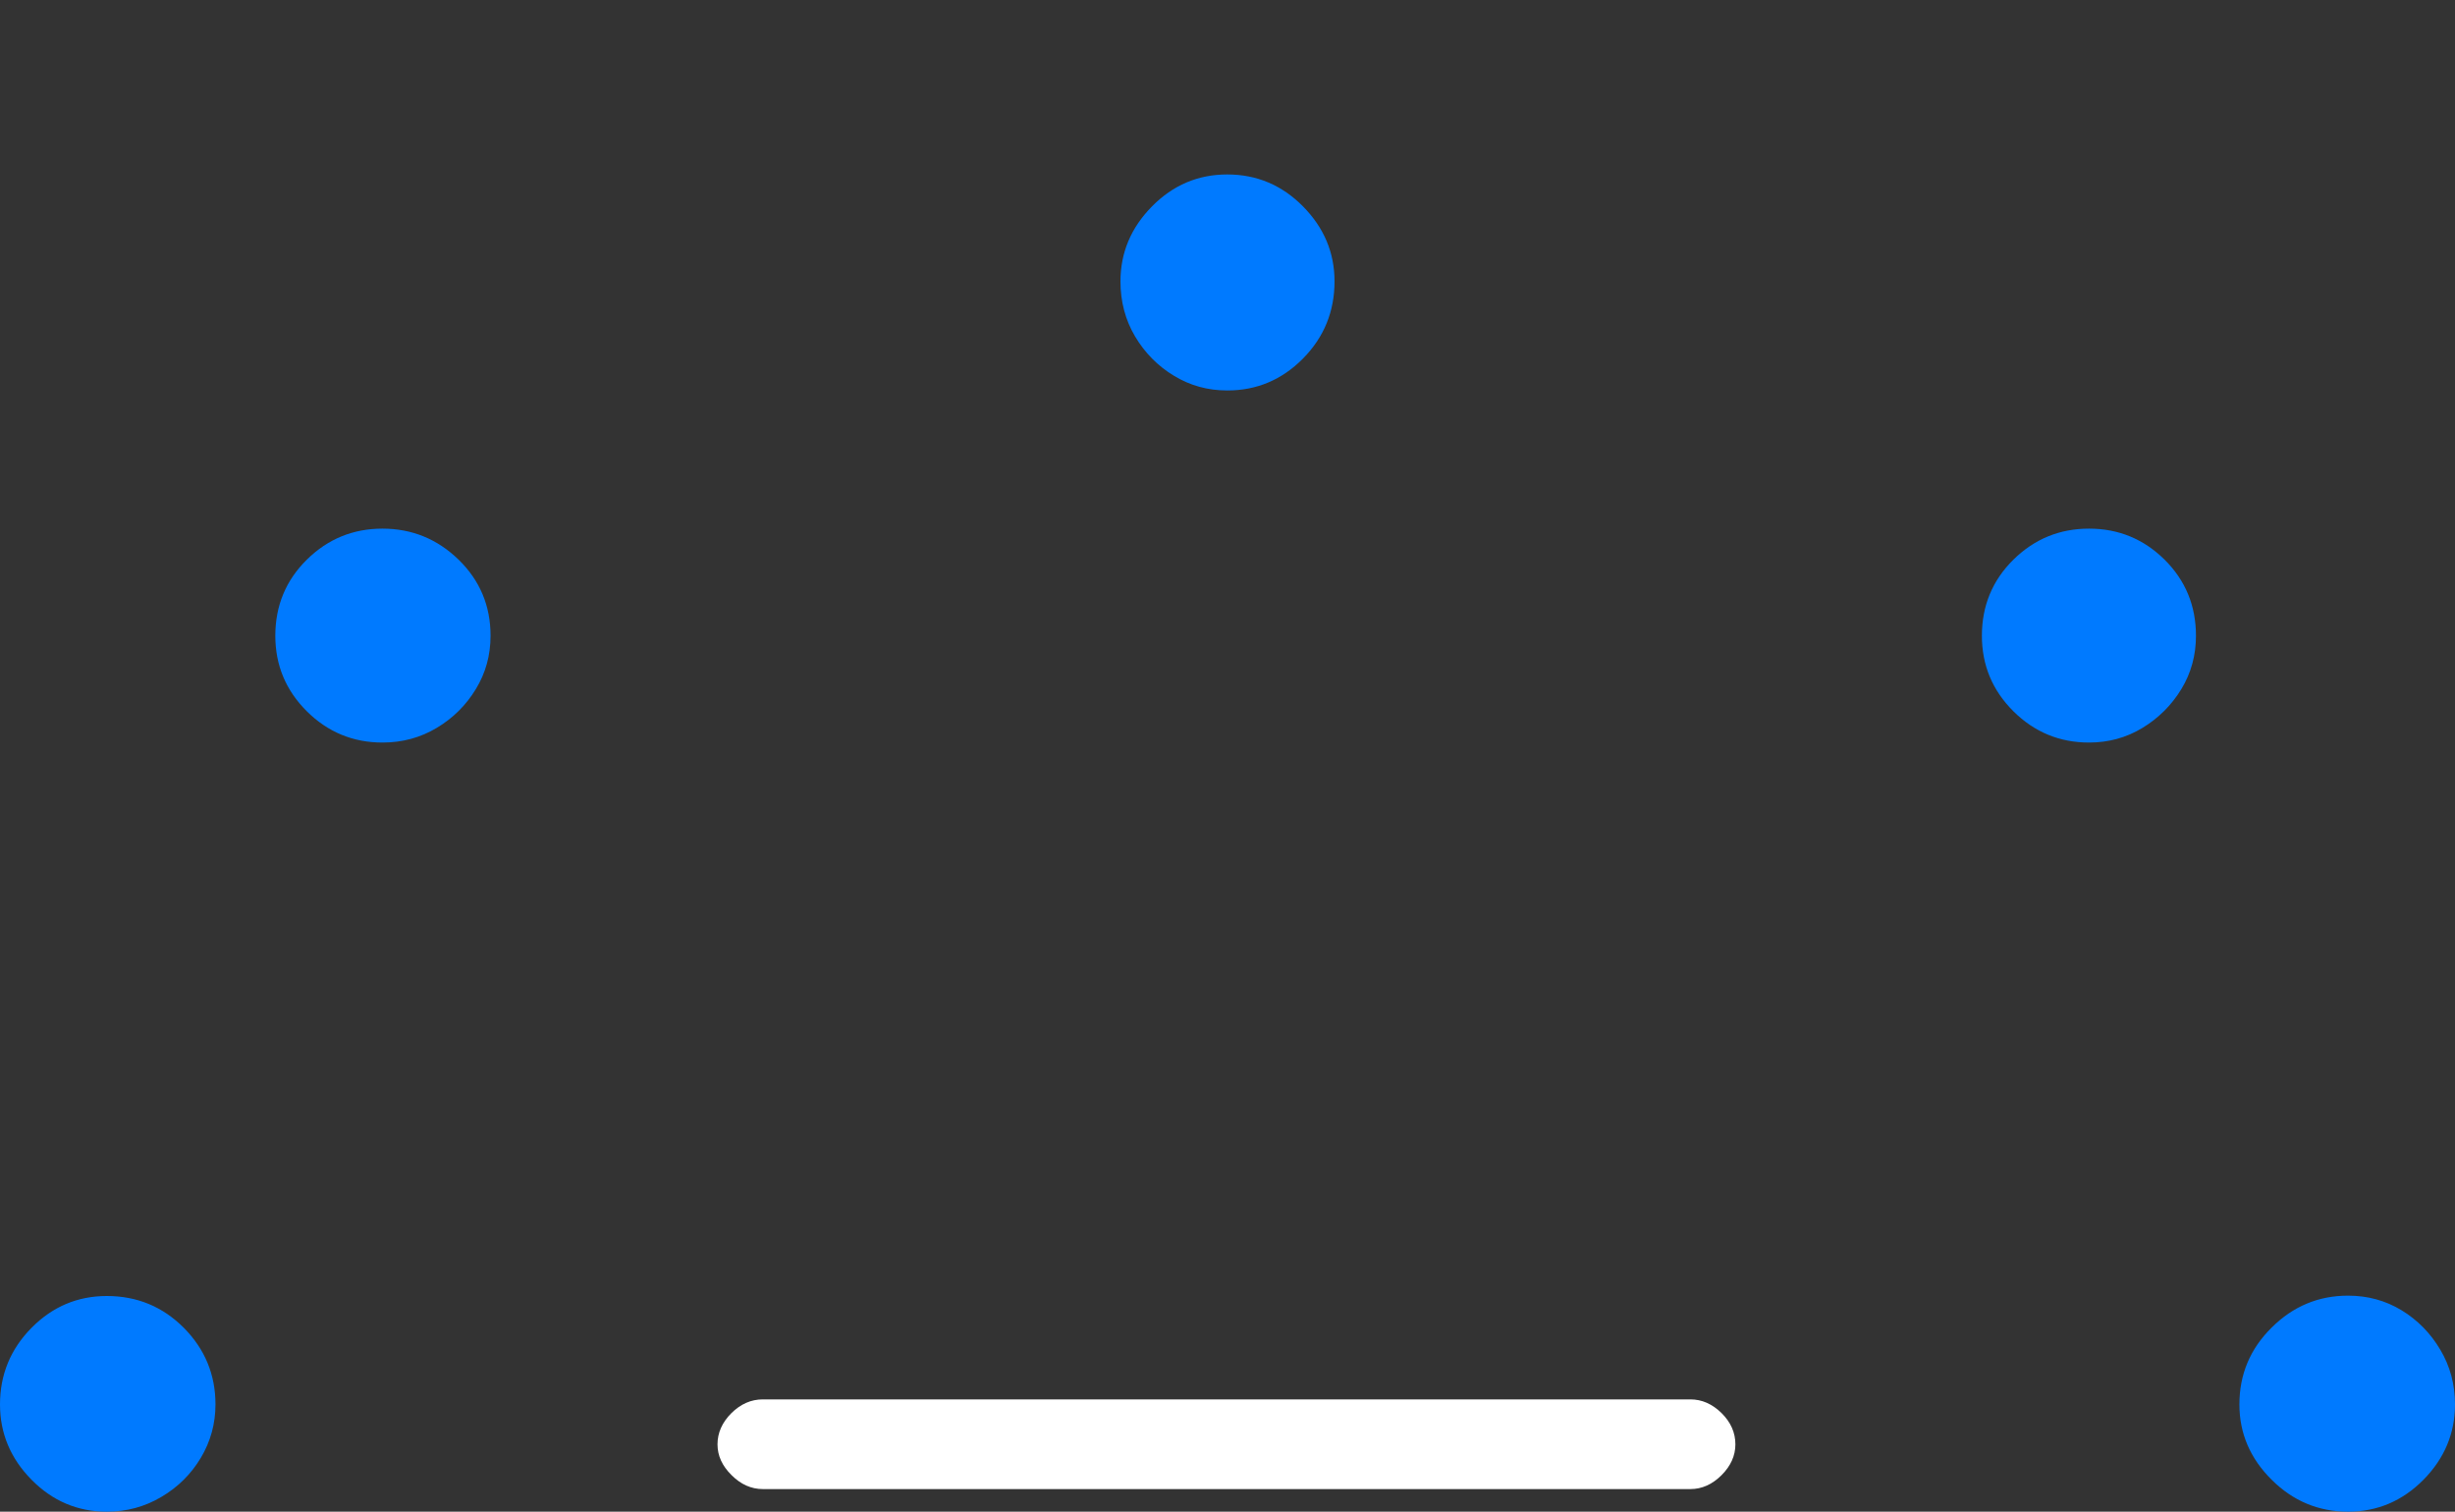 <?xml version="1.0" encoding="UTF-8"?>
<!--Generator: Apple Native CoreSVG 175-->
<!DOCTYPE svg
PUBLIC "-//W3C//DTD SVG 1.1//EN"
       "http://www.w3.org/Graphics/SVG/1.1/DTD/svg11.dtd">
<svg version="1.1" xmlns="http://www.w3.org/2000/svg" xmlns:xlink="http://www.w3.org/1999/xlink" width="20.964" height="12.911">
 <rect width="100%" height="100%" fill="#333333" stroke="none"/>
 <g>
  <rect height="12.911" opacity="0" width="20.964" x="0" y="0"/>
  <path d="M0.912 12.911Q1.166 12.911 1.378 12.785Q1.59 12.66 1.715 12.451Q1.84 12.241 1.84 11.995Q1.84 11.614 1.57 11.341Q1.299 11.069 0.912 11.069Q0.538 11.069 0.269 11.341Q0 11.614 0 11.995Q0 12.365 0.269 12.638Q0.538 12.911 0.912 12.911ZM3.266 6.342Q3.52 6.342 3.729 6.217Q3.938 6.092 4.063 5.886Q4.189 5.68 4.189 5.43Q4.189 5.046 3.916 4.78Q3.643 4.515 3.266 4.515Q2.889 4.515 2.62 4.78Q2.351 5.046 2.351 5.43Q2.351 5.807 2.62 6.075Q2.889 6.342 3.266 6.342ZM10.48 3.335Q10.857 3.335 11.127 3.062Q11.396 2.789 11.396 2.403Q11.396 2.036 11.127 1.763Q10.857 1.49 10.48 1.49Q10.106 1.49 9.837 1.763Q9.568 2.036 9.568 2.403Q9.568 2.663 9.693 2.874Q9.818 3.084 10.024 3.209Q10.23 3.335 10.48 3.335ZM17.839 6.342Q18.089 6.342 18.295 6.217Q18.501 6.092 18.627 5.886Q18.752 5.68 18.752 5.43Q18.752 5.046 18.484 4.78Q18.216 4.515 17.839 4.515Q17.462 4.515 17.193 4.78Q16.924 5.046 16.924 5.43Q16.924 5.807 17.193 6.075Q17.462 6.342 17.839 6.342ZM20.051 12.911Q20.425 12.911 20.695 12.638Q20.964 12.365 20.964 11.995Q20.964 11.738 20.838 11.527Q20.713 11.316 20.508 11.191Q20.302 11.066 20.051 11.066Q19.672 11.066 19.398 11.339Q19.123 11.611 19.123 11.995Q19.123 12.365 19.398 12.638Q19.672 12.911 20.051 12.911Z" fill="#007aff"/>
  <path d="M6.514 12.718L14.435 12.718Q14.582 12.718 14.701 12.599Q14.819 12.481 14.819 12.336Q14.819 12.186 14.701 12.069Q14.582 11.952 14.435 11.952L6.514 11.952Q6.364 11.952 6.245 12.07Q6.127 12.189 6.127 12.336Q6.127 12.481 6.247 12.599Q6.366 12.718 6.514 12.718Z" fill="#ffffff"/>
 </g>
</svg>
